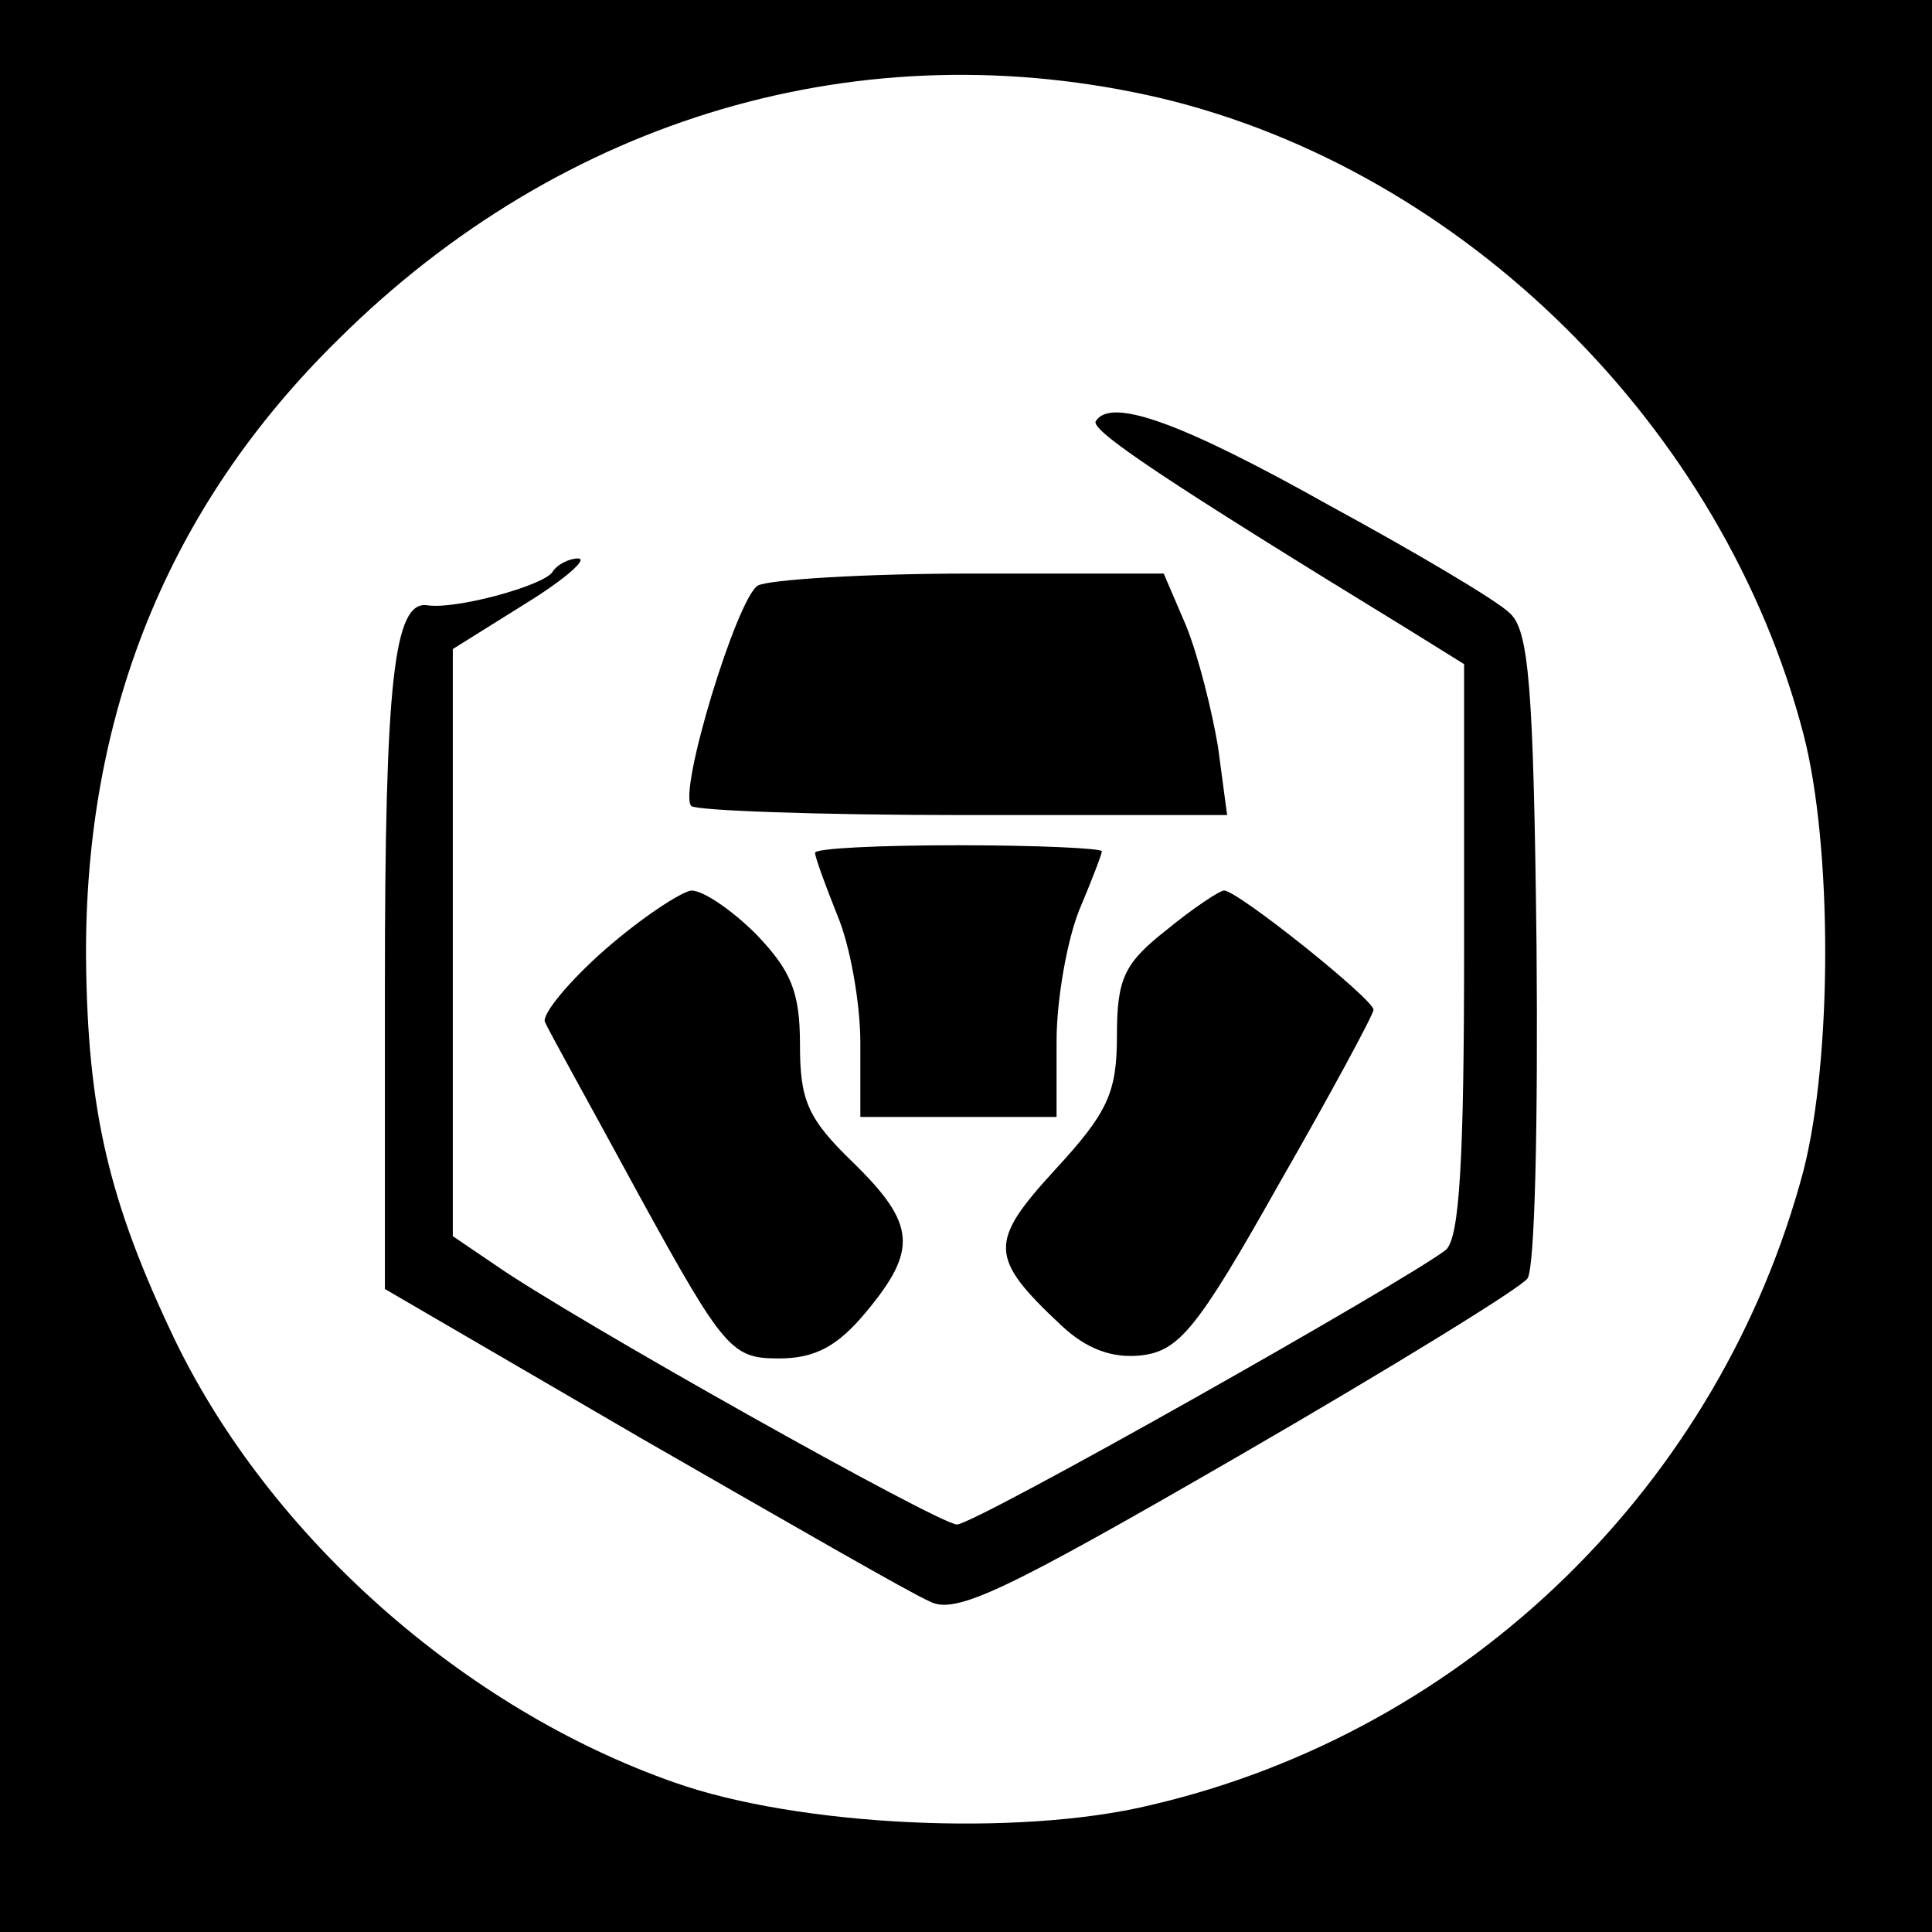 <?xml version="1.0" standalone="no"?>
<!DOCTYPE svg PUBLIC "-//W3C//DTD SVG 20010904//EN"
 "http://www.w3.org/TR/2001/REC-SVG-20010904/DTD/svg10.dtd">
<svg version="1.0" xmlns="http://www.w3.org/2000/svg"
 width="128pt" height="128pt" viewBox="0 0 128 128"
 preserveAspectRatio="xMidYMid meet">
<g transform="translate(0,128) scale(0.1,-0.1)"
fill="#000000" stroke="none">
<path d="M0 640 l0 -640 640 0 640 0 0 640 0 640 -640 0 -640 0 0 -640z m769
575 c201 -48 373 -218 426 -422 19 -74 19 -213 0 -288 -55 -208 -222 -372
-433 -421 -87 -21 -233 -14 -315 15 -140 49 -268 163 -331 293 -44 92 -58 152
-59 253 -1 161 54 299 167 410 149 148 348 206 545 160z"/>
<path d="M726 1001 c-4 -6 47 -40 207 -138 l37 -23 0 -189 c0 -139 -3 -191
-12 -199 -27 -21 -312 -182 -324 -182 -12 0 -256 137 -306 172 l-28 19 0 195
0 194 48 30 c26 16 42 30 35 30 -6 0 -14 -4 -17 -9 -6 -9 -64 -25 -83 -22 -22
3 -28 -50 -28 -253 l0 -200 170 -99 c94 -54 179 -103 191 -108 17 -9 50 7 204
96 102 59 188 112 192 118 5 7 7 106 6 220 -2 172 -5 210 -18 221 -8 8 -62 40
-119 71 -98 55 -145 72 -155 56z"/>
<path d="M502 892 c-14 -9 -53 -137 -44 -146 3 -3 84 -6 180 -6 l175 0 -6 45
c-4 24 -13 60 -21 80 l-15 35 -128 0 c-70 0 -134 -4 -141 -8z"/>
<path d="M540 715 c0 -3 7 -22 15 -42 8 -19 15 -57 15 -84 l0 -49 65 0 65 0 0
50 c0 28 7 67 15 87 8 19 15 37 15 39 0 2 -43 4 -95 4 -52 0 -95 -2 -95 -5z"/>
<path d="M401 651 c-24 -21 -42 -43 -40 -48 2 -5 31 -57 63 -116 56 -102 61
-107 92 -107 24 0 39 8 58 31 34 41 33 58 -9 99 -30 29 -35 41 -35 78 0 35 -6
49 -29 73 -16 16 -35 29 -43 29 -7 -1 -33 -18 -57 -39z"/>
<path d="M773 664 c-28 -22 -33 -32 -33 -70 0 -38 -6 -51 -41 -89 -44 -48 -44
-58 4 -103 17 -16 34 -22 53 -20 25 3 37 17 91 113 35 61 63 113 63 116 0 7
-90 79 -99 79 -3 0 -21 -12 -38 -26z"/>
</g>
</svg>
